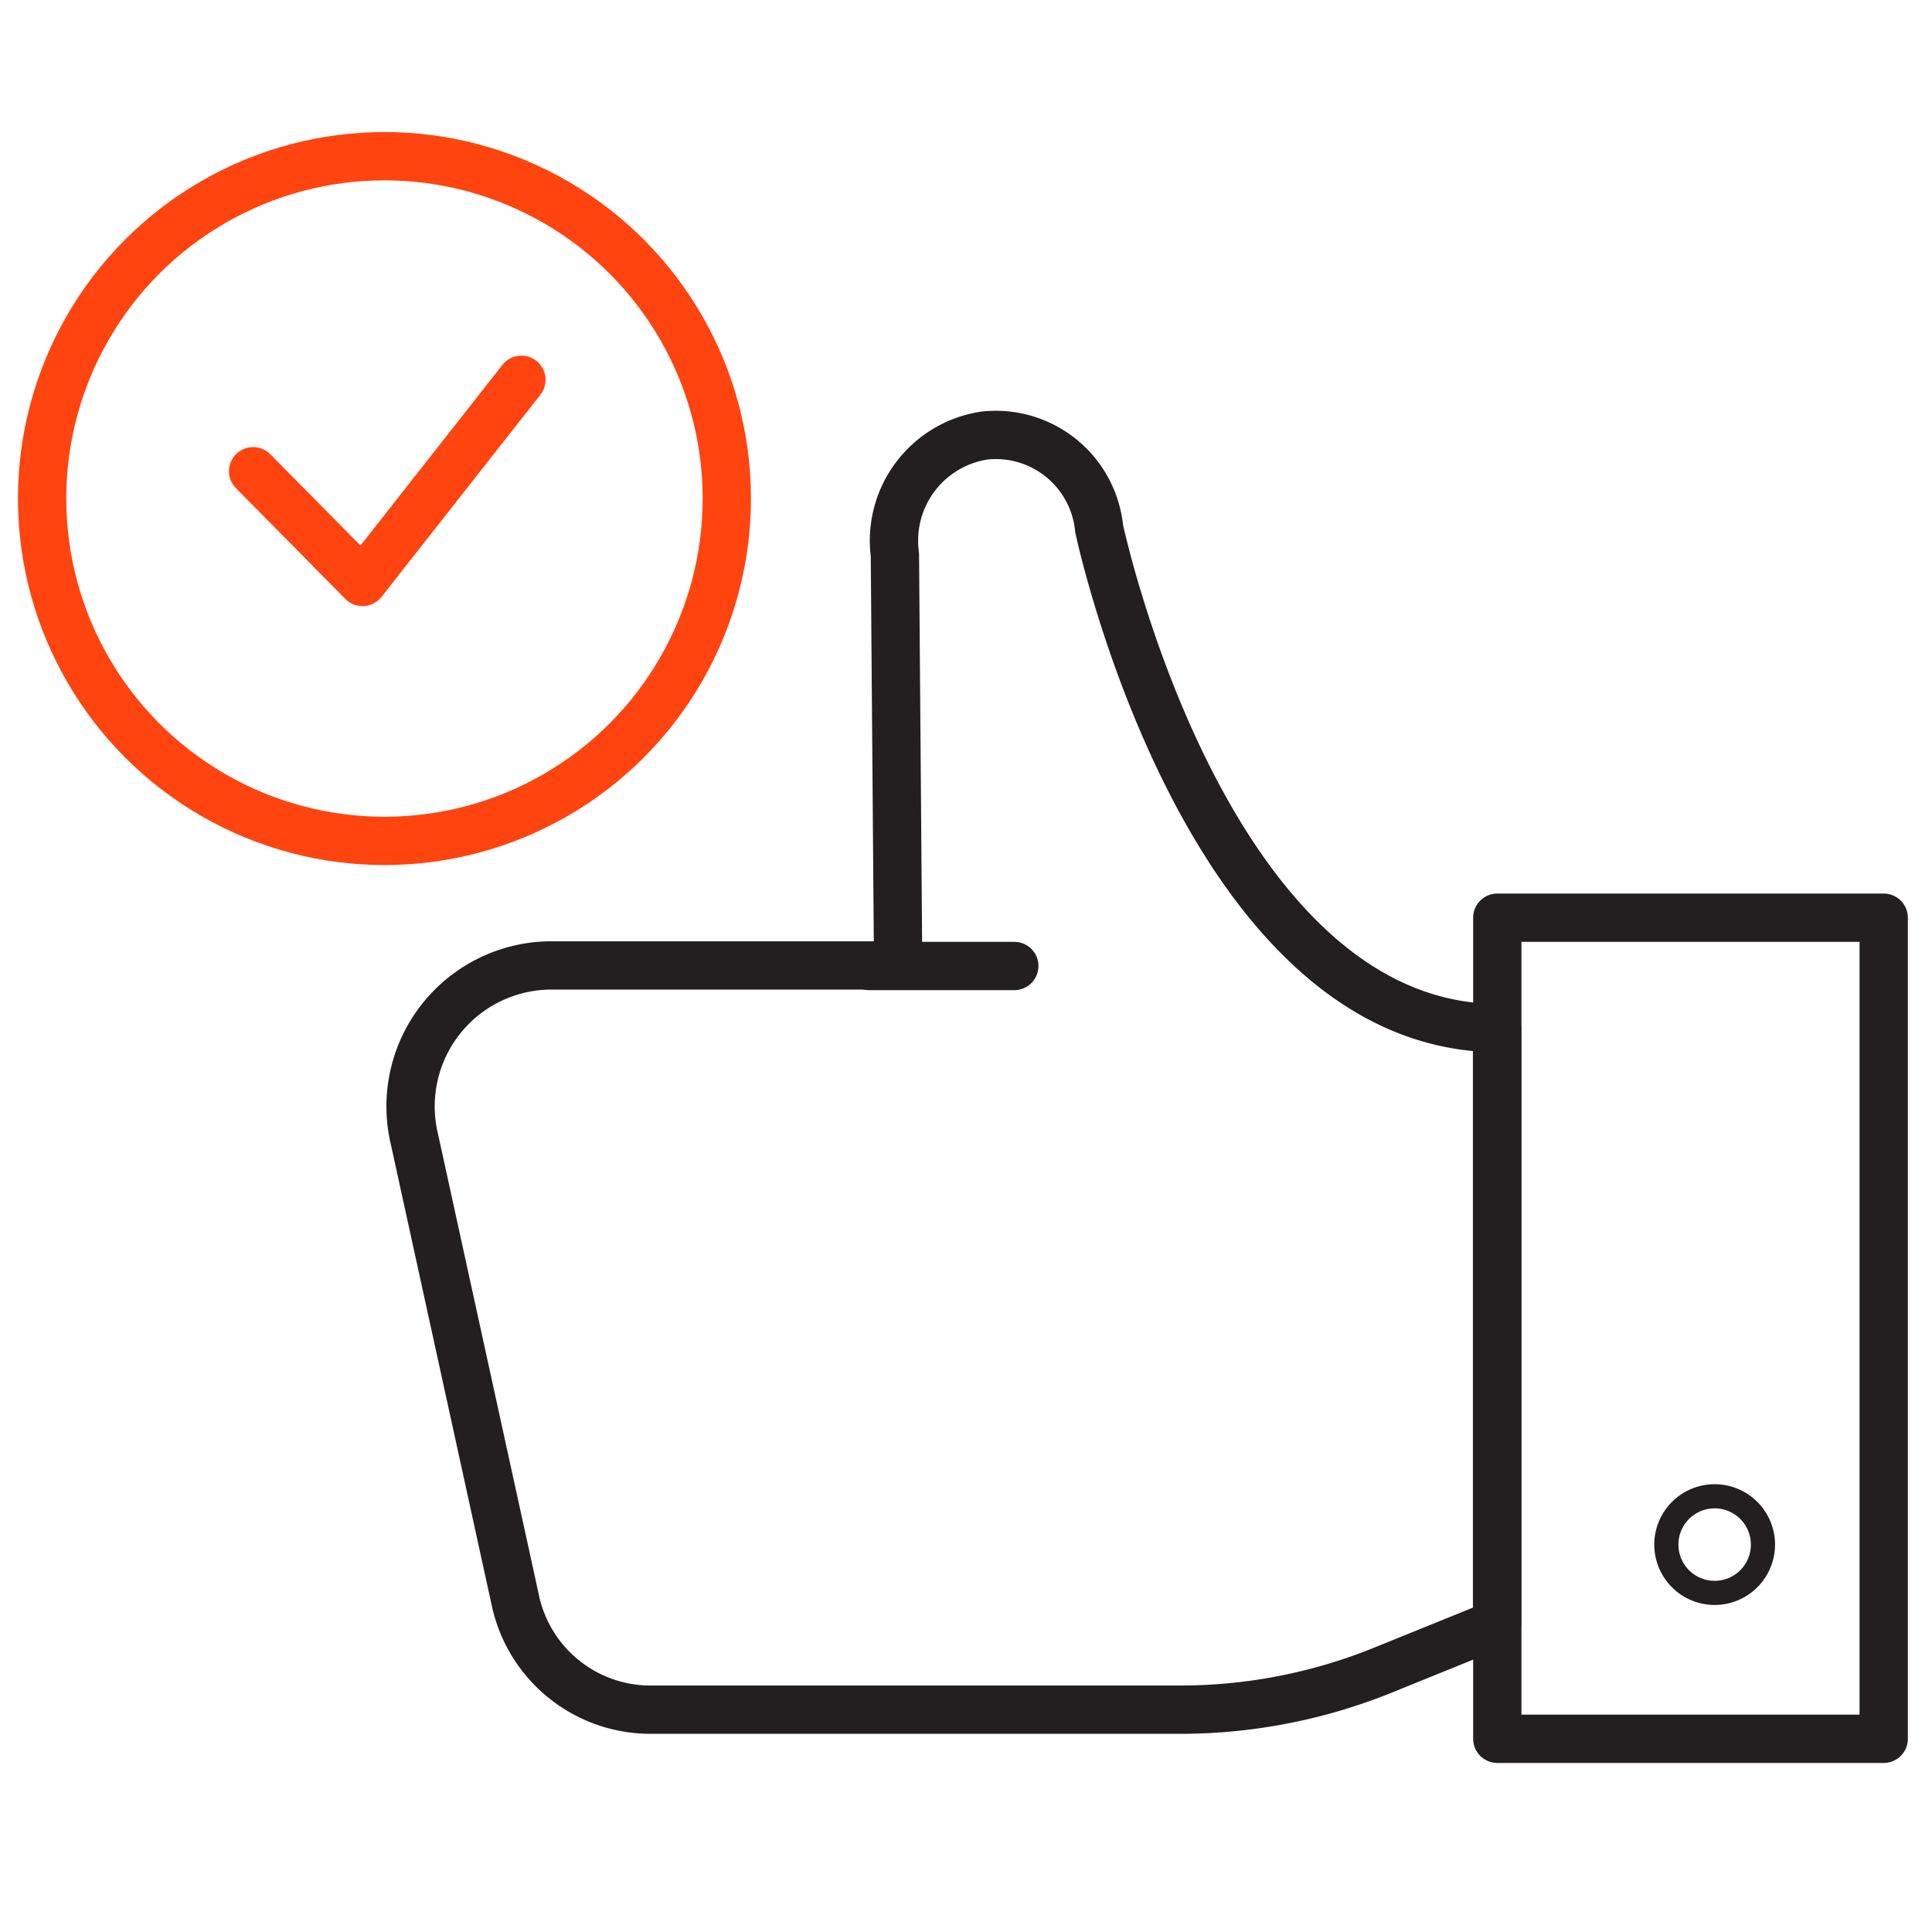 <svg xmlns="http://www.w3.org/2000/svg" xmlns:xlink="http://www.w3.org/1999/xlink" width="40" height="40" viewBox="0 0 40 40">
  <defs>
    <clipPath id="clip-path">
      <rect id="사각형_4696" data-name="사각형 4696" width="40" height="40" transform="translate(1052 1741)" fill="#aa7991"/>
    </clipPath>
  </defs>
  <g id="마스크_그룹_31" data-name="마스크 그룹 31" transform="translate(-1052 -1741)" clip-path="url(#clip-path)">
    <g id="그룹_484" data-name="그룹 484" transform="translate(-1649 318)">
      <g id="그룹_482" data-name="그룹 482" transform="translate(2701.872 1426.234)">
        <g id="그룹_481" data-name="그룹 481" transform="translate(0 0)">
          <circle id="타원_346" data-name="타원 346" cx="7.088" cy="7.088" r="7.088" fill="none" stroke="#ff4410" stroke-linecap="round" stroke-linejoin="round" stroke-width="1"/>
        </g>
        <path id="패스_1685" data-name="패스 1685" d="M2739.953,1471.725l2.265,2.293,3.289-4.185" transform="translate(-2735.584 -1465.203)" fill="none" stroke="#ff4410" stroke-linecap="round" stroke-linejoin="round" stroke-width="1"/>
      </g>
      <path id="패스_1686" data-name="패스 1686" d="M3001.527,1688.979a1,1,0,1,1-1-1A1,1,0,0,1,3001.527,1688.979Z" transform="translate(-264.027 -234)" fill="none" stroke="#231f20" stroke-linecap="round" stroke-linejoin="round" stroke-width="0.5"/>
      <g id="그룹_483" data-name="그룹 483" transform="translate(2709.514 1432)">
        <path id="패스_1687" data-name="패스 1687" d="M2790.714,1535.1h11.005a11.177,11.177,0,0,0,4.2-.822l2.354-.954v-12.335c-6.059-.048-8.239-10.345-8.239-10.345a2.149,2.149,0,0,0-2.376-1.923h0a2.2,2.2,0,0,0-1.852,2.466l.067,8.505h-7.247a2.919,2.919,0,0,0-2.767,3.6l2.083,9.518A2.862,2.862,0,0,0,2790.714,1535.1Z" transform="translate(-2785.792 -1508.703)" fill="none" stroke="#231f20" stroke-linecap="round" stroke-linejoin="round" stroke-width="1"/>
      </g>
      <rect id="사각형_3011" data-name="사각형 3011" width="8" height="17" transform="translate(2732 1442)" fill="none" stroke="#231f20" stroke-linecap="round" stroke-linejoin="round" stroke-width="1"/>
      <line id="선_743" data-name="선 743" x2="3" transform="translate(2719 1443)" fill="none" stroke="#231f20" stroke-linecap="round" stroke-linejoin="round" stroke-width="1"/>
    </g>
  </g>
</svg>
